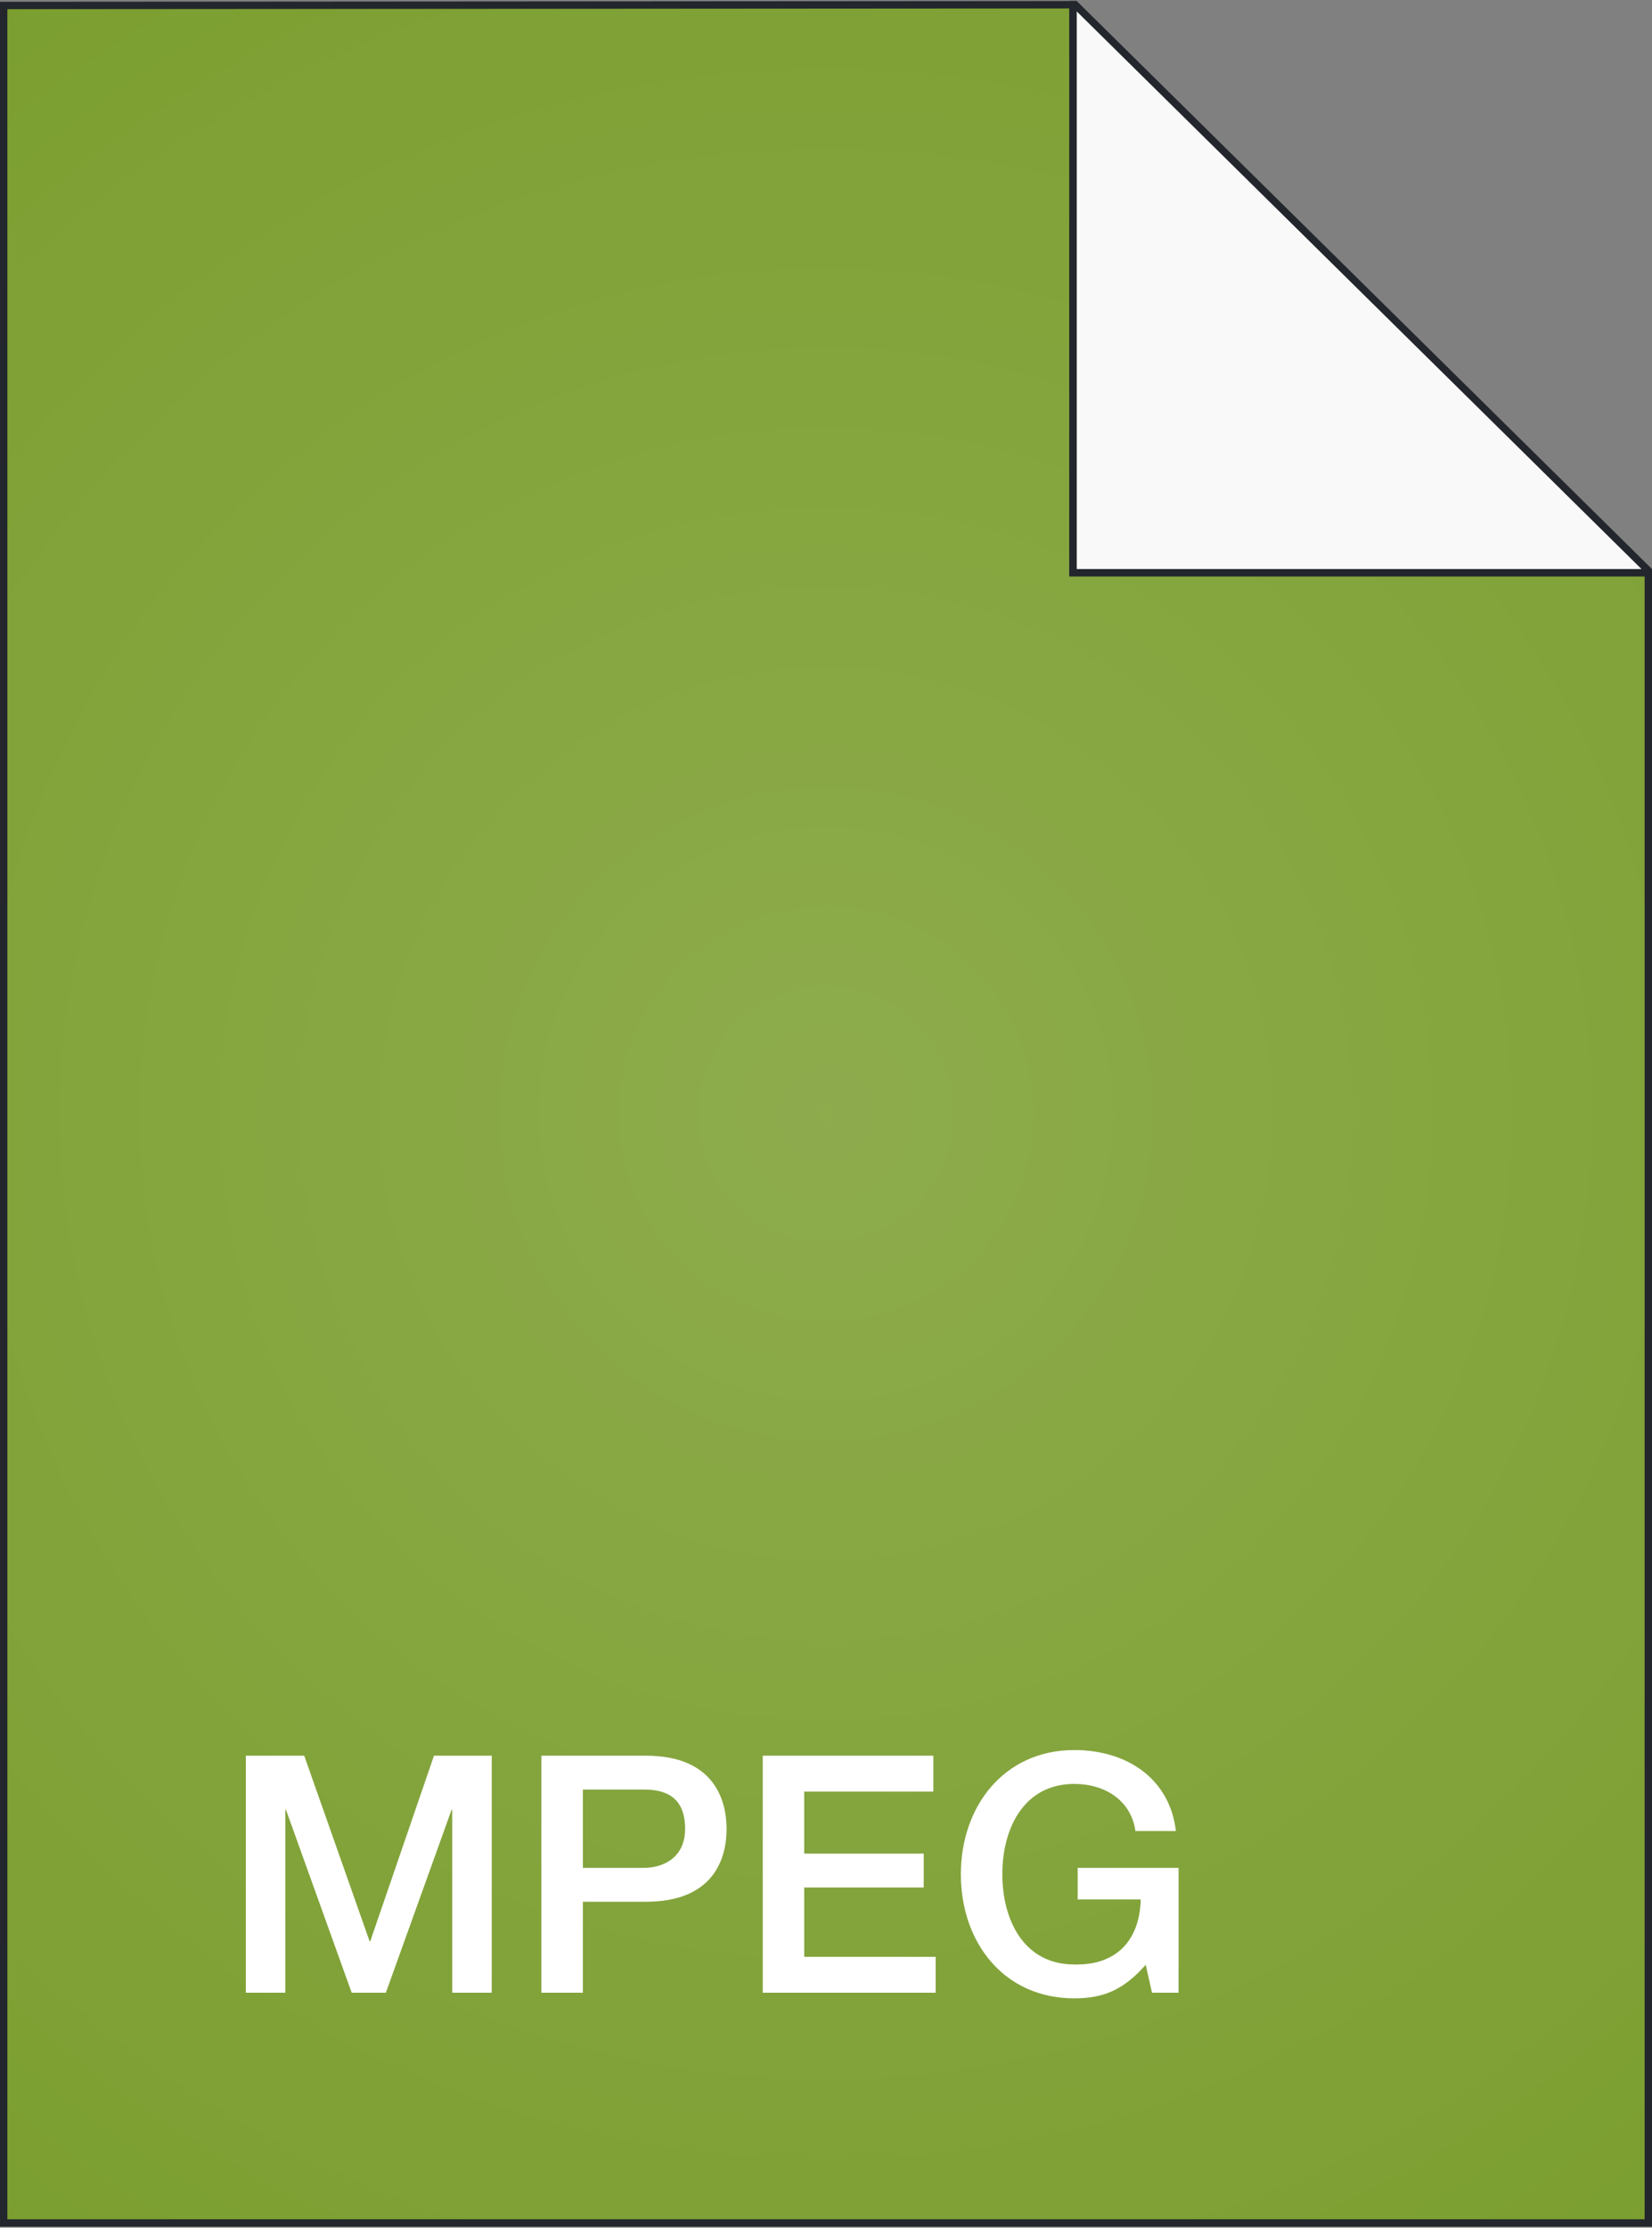 <svg width="224" height="302" viewBox="0 0 224 302" fill="none" xmlns="http://www.w3.org/2000/svg">
<rect x="0" y="0" width="224" height="302" fill="#808080" stroke="none"/>
<path d="M0.5 0.743L145.5 0.643V77.143V77.643H146H223.5V301.357H0.5V0.743Z" fill="#7B9E2F"/>
<path d="M0.5 0.743L145.5 0.643V77.143V77.643H146H223.5V301.357H0.5V0.743Z" fill="url(#paint0_radial)" fill-opacity="0.14"/>
<path d="M0.5 0.743L145.5 0.643V77.143V77.643H146H223.5V301.357H0.5V0.743Z" stroke="#23262C"/>
<path d="M223.5 77.643H145.5V0.643H145.795L223.5 77.352V77.643Z" fill="#F9F9F9" stroke="#23262C"/>
<path d="M33.33 270.143H38.685V245.348H38.775L47.685 270.143H52.32L61.23 245.348H61.32V270.143H66.675V238.013H58.845L50.205 263.168H50.115L41.25 238.013H33.33V270.143ZM73.41 270.143H79.035V257.813H87.585C96.765 257.813 98.52 251.963 98.52 247.958C98.52 243.953 96.765 238.013 87.585 238.013H73.41V270.143ZM79.035 242.603H87.36C90.33 242.603 92.895 243.683 92.895 247.913C92.895 251.963 89.79 253.223 87.27 253.223H79.035V242.603ZM103.425 270.143H126.87V265.283H109.05V255.878H125.25V251.288H109.05V242.873H126.555V238.013H103.425V270.143ZM130.285 254.078C130.285 263.303 136.09 270.908 145.675 270.908C149.59 270.908 152.335 269.783 155.35 266.363L156.205 270.143H159.805V253.223H146.125V257.498H154.675C154.54 262.943 151.48 266.453 145.675 266.318C138.79 266.318 135.91 260.243 135.91 254.078C135.91 247.913 138.79 241.838 145.675 241.838C149.77 241.838 153.37 244.043 153.955 248.228H159.445C158.59 240.983 152.65 237.248 145.675 237.248C136.09 237.248 130.285 244.943 130.285 254.078Z" fill="white"/>
<defs>
<radialGradient id="paint0_radial" cx="0" cy="0" r="1" gradientUnits="userSpaceOnUse" gradientTransform="translate(112 151) rotate(90) scale(338.286)">
<stop stop-color="white"/>
<stop offset="0.559" stop-color="white" stop-opacity="0"/>
<stop offset="1" stop-color="white" stop-opacity="0"/>
</radialGradient>
</defs>
</svg>
